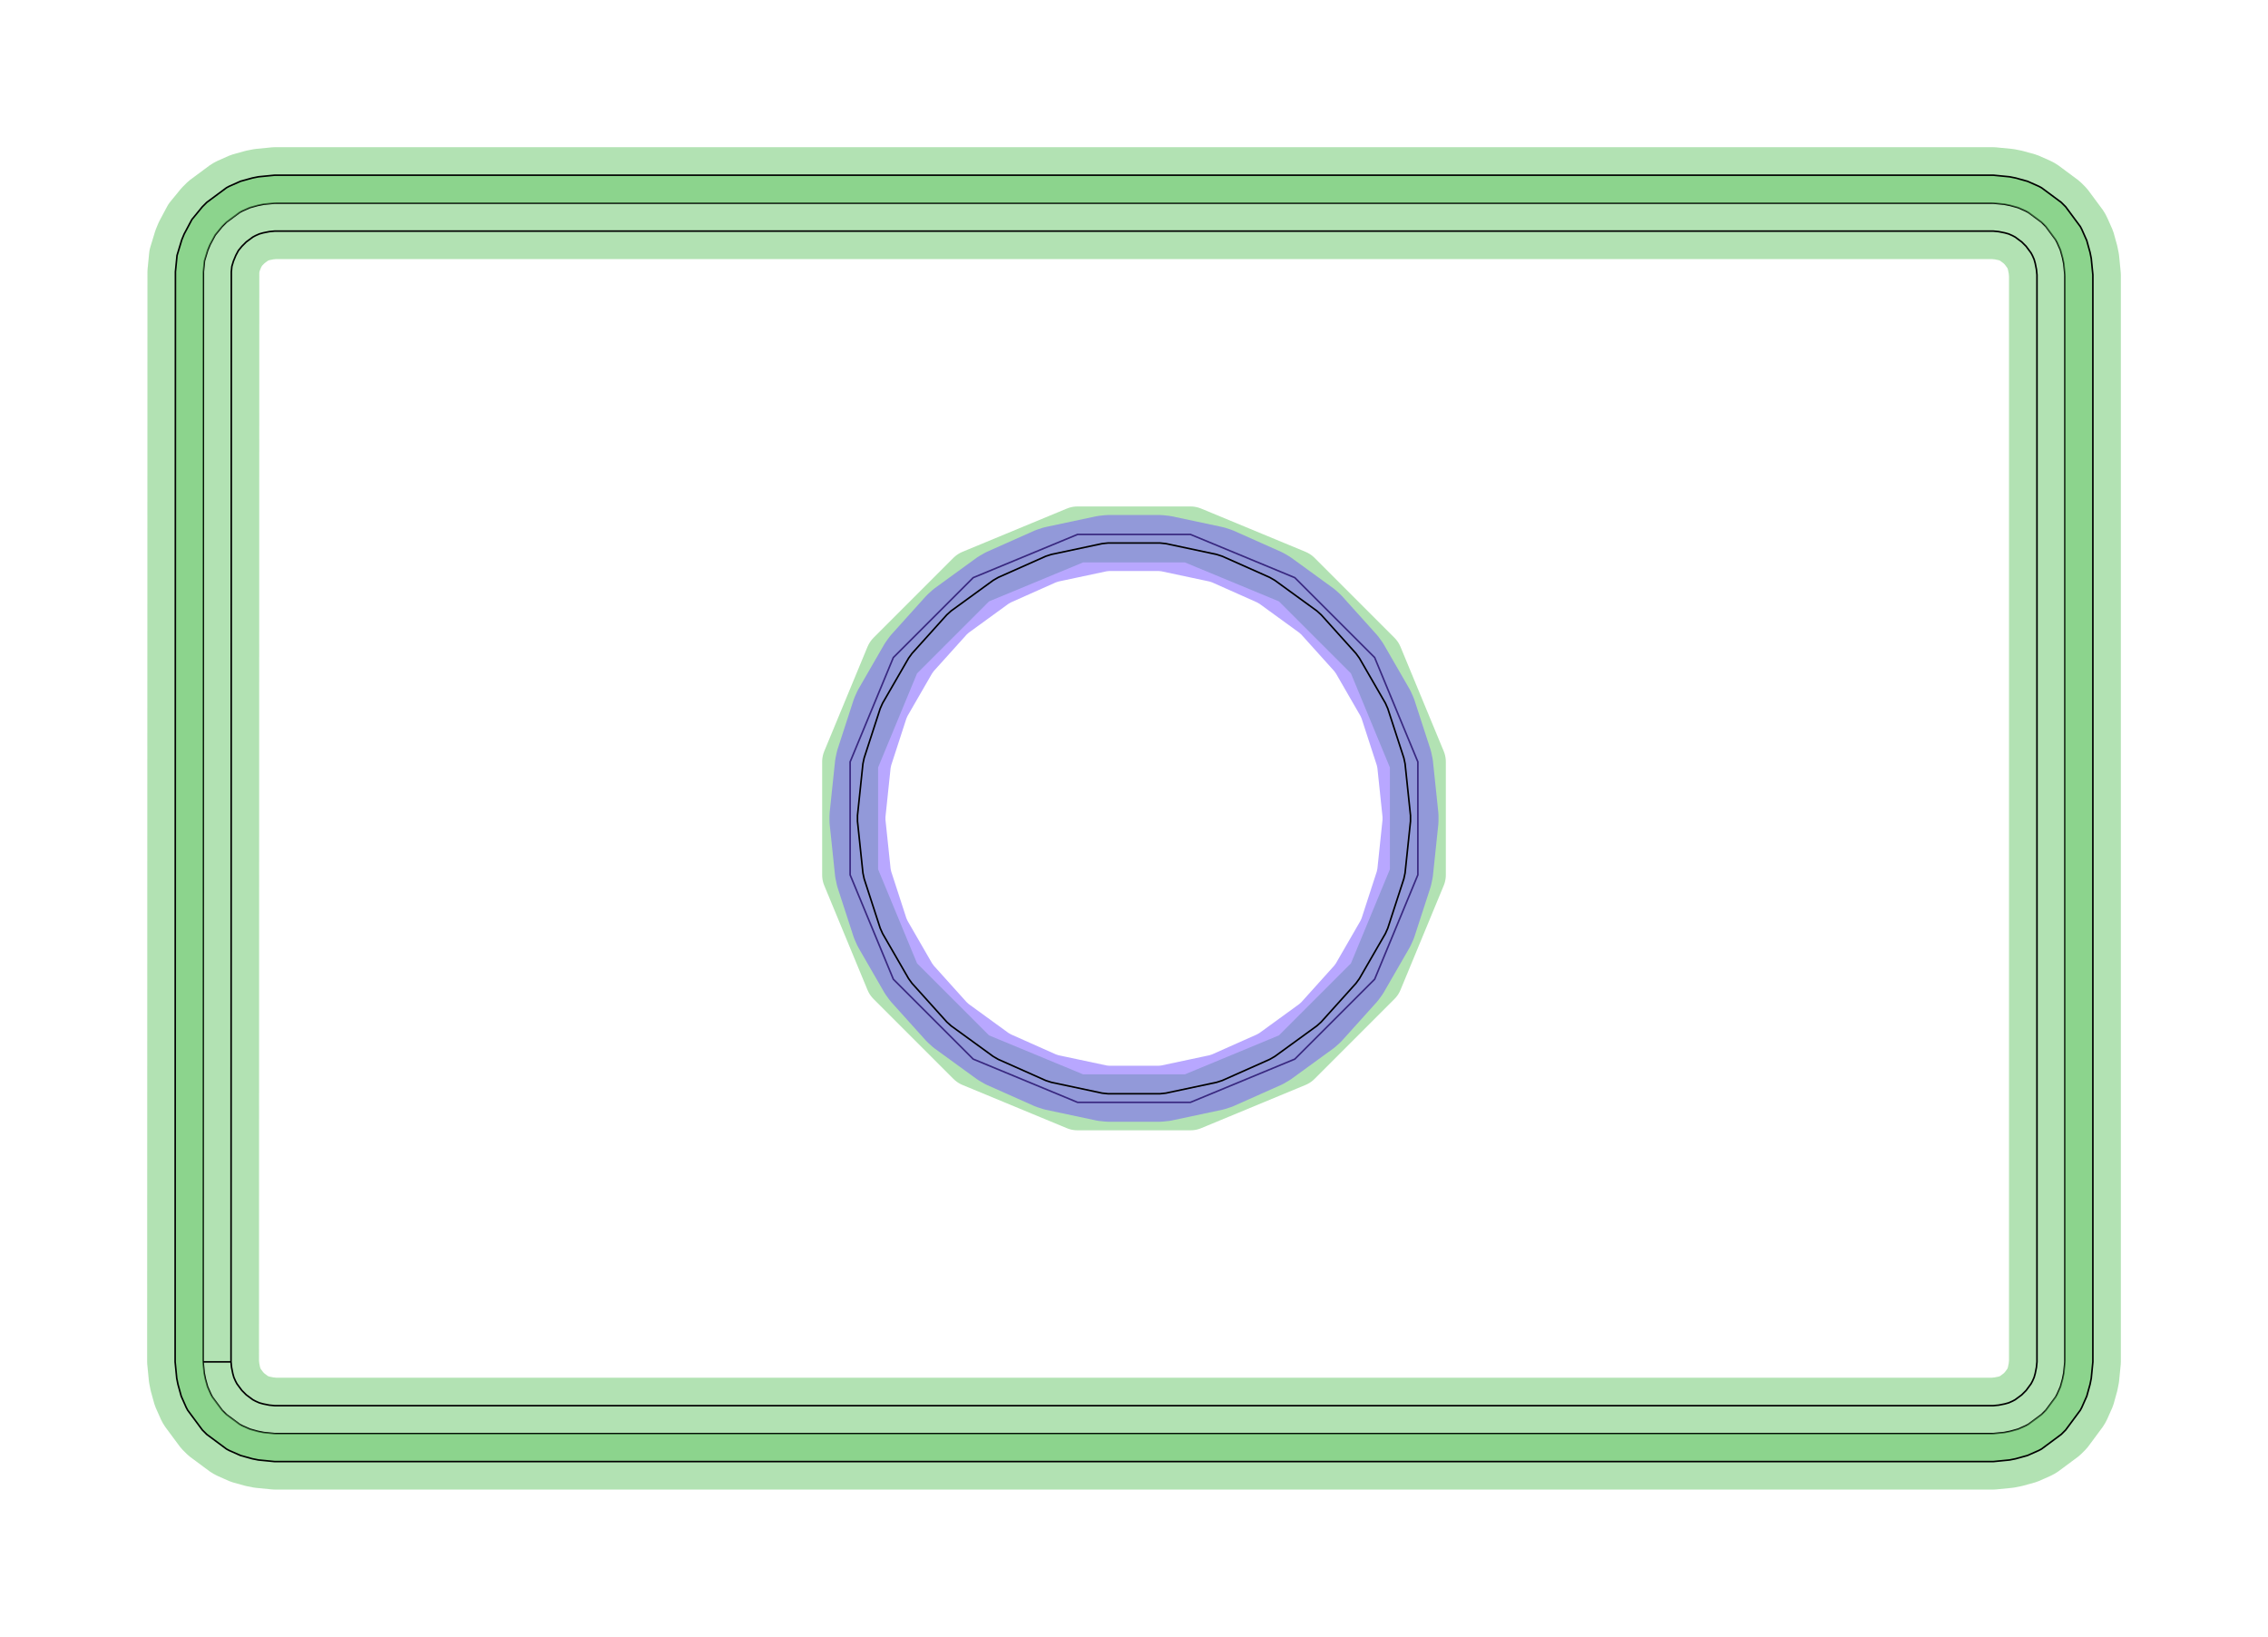 <?xml version="1.0" standalone="no"?>
<!DOCTYPE svg PUBLIC "-//W3C//DTD SVG 1.1//EN"
"http://www.w3.org/Graphics/SVG/1.1/DTD/svg11.dtd">
<!-- original:
<svg width="68.9386" height="49.7386" viewBox="0 0 1436.22 1036.22" version="1.1"
-->
<svg width="6893.86" height="4973.86" viewBox="0 0 1436.22 1036.22" version="1.1"
xmlns="http://www.w3.org/2000/svg"
xmlns:xlink="http://www.w3.org/1999/xlink">
<polyline points="128.598,862.198 129.278,869.116 130.04,872.944 131.428,877.966 133.54,882.728 134.464,884.458 140.656,892.806 143.414,895.564 151.762,901.756 153.492,902.68 158.254,904.792 163.276,906.18 167.104,906.942 174.014,907.622 1262.2,907.622 1269.11,906.942 1272.94,906.18 1277.96,904.792 1282.72,902.68 1284.45,901.756 1292.8,895.564 1295.56,892.806 1301.75,884.458 1302.68,882.728 1304.79,877.966 1306.18,872.944 1306.94,869.116 1307.62,862.206 1307.62,174.016 1306.94,167.108 1306.18,163.28 1304.79,158.258 1302.68,153.496 1301.75,151.766 1295.56,143.418 1292.8,140.66 1284.45,134.468 1282.72,133.544 1277.96,131.432 1272.94,130.044 1269.11,129.282 1262.2,128.602 174.014,128.602 167.104,129.282 163.276,130.044 158.254,131.432 153.492,133.544 151.762,134.468 143.414,140.66 140.656,143.418 136.252,148.786 132.978,154.908 131.486,158.514 129.47,165.152 128.79,172.056 128.598,862.198 146.296,862.202 146.636,865.664 147.398,869.49 148.094,872.002 149.15,874.386 150.074,876.114 153.17,880.29 155.93,883.05 160.106,886.146 161.834,887.07 164.218,888.126 166.73,888.822 170.556,889.584 174.014,889.924 1262.2,889.924 1265.66,889.584 1269.49,888.822 1272,888.126 1274.38,887.07 1276.11,886.146 1280.29,883.05 1283.05,880.29 1286.14,876.114 1287.07,874.386 1288.12,872.002 1288.82,869.49 1289.58,865.664 1289.92,862.206 1289.92,174.016 1289.58,170.56 1288.82,166.734 1288.12,164.222 1287.07,161.838 1286.14,160.11 1283.05,155.934 1280.29,153.174 1276.11,150.078 1274.38,149.154 1272,148.098 1269.49,147.402 1265.66,146.64 1262.2,146.3 174.014,146.3 170.556,146.64 166.73,147.402 164.218,148.098 161.834,149.154 160.106,150.078 155.93,153.174 153.17,155.934 150.968,158.618 149.33,161.682 147.838,165.286 146.83,168.608 146.488,172.062 146.296,862.202" style="stroke:rgb(103,198,105);stroke-width:35.433;fill:none;stroke-opacity:0.5;stroke-linecap:round;stroke-linejoin:round;;fill:none"/>
<polyline points="128.598,862.198 129.278,869.116 130.04,872.944 131.428,877.966 133.54,882.728 134.464,884.458 140.656,892.806 143.414,895.564 151.762,901.756 153.492,902.68 158.254,904.792 163.276,906.18 167.104,906.942 174.014,907.622 1262.2,907.622 1269.11,906.942 1272.94,906.18 1277.96,904.792 1282.72,902.68 1284.45,901.756 1292.8,895.564 1295.56,892.806 1301.75,884.458 1302.68,882.728 1304.79,877.966 1306.18,872.944 1306.94,869.116 1307.62,862.206 1307.62,174.016 1306.94,167.108 1306.18,163.28 1304.79,158.258 1302.68,153.496 1301.75,151.766 1295.56,143.418 1292.8,140.66 1284.45,134.468 1282.72,133.544 1277.96,131.432 1272.94,130.044 1269.11,129.282 1262.2,128.602 174.014,128.602 167.104,129.282 163.276,130.044 158.254,131.432 153.492,133.544 151.762,134.468 143.414,140.66 140.656,143.418 136.252,148.786 132.978,154.908 131.486,158.514 129.47,165.152 128.79,172.056 128.598,862.198 146.296,862.202 146.636,865.664 147.398,869.49 148.094,872.002 149.15,874.386 150.074,876.114 153.17,880.29 155.93,883.05 160.106,886.146 161.834,887.07 164.218,888.126 166.73,888.822 170.556,889.584 174.014,889.924 1262.2,889.924 1265.66,889.584 1269.49,888.822 1272,888.126 1274.38,887.07 1276.11,886.146 1280.29,883.05 1283.05,880.29 1286.14,876.114 1287.07,874.386 1288.12,872.002 1288.82,869.49 1289.58,865.664 1289.92,862.206 1289.92,174.016 1289.58,170.56 1288.82,166.734 1288.12,164.222 1287.07,161.838 1286.14,160.11 1283.05,155.934 1280.29,153.174 1276.11,150.078 1274.38,149.154 1272,148.098 1269.49,147.402 1265.66,146.64 1262.2,146.3 174.014,146.3 170.556,146.64 166.73,147.402 164.218,148.098 161.834,149.154 160.106,150.078 155.93,153.174 153.17,155.934 150.968,158.618 149.33,161.682 147.838,165.286 146.83,168.608 146.488,172.062 146.296,862.202" style="stroke:rgb(0,0,0);stroke-width:1px;fill:none;stroke-opacity:1;stroke-linecap:round;stroke-linejoin:round;;fill:none"/>
<polyline points="538.344,553.87 538.344,482.354 565.712,416.284 616.28,365.716 682.35,338.348 753.866,338.348 819.936,365.716 870.504,416.284 897.872,482.354 897.872,553.87 870.504,619.94 819.936,670.508 753.866,697.876 682.35,697.876 616.28,670.508 565.712,619.94 538.344,553.87 538.344,553.87 538.344,482.354 565.712,416.284 616.28,365.716 682.35,338.348 753.866,338.348 819.936,365.716 870.504,416.284 897.872,482.354 897.872,553.87 870.504,619.94 819.936,670.508 753.866,697.876 682.35,697.876 616.28,670.508 565.712,619.94 538.344,553.87 538.344,553.87 538.344,482.354 565.712,416.284 616.28,365.716 682.35,338.348 753.866,338.348 819.936,365.716 870.504,416.284 897.872,482.354 897.872,553.87 870.504,619.94 819.936,670.508 753.866,697.876 682.35,697.876 616.28,670.508 565.712,619.94 538.344,553.87" style="stroke:rgb(103,198,105);stroke-width:35.433;fill:none;stroke-opacity:0.5;stroke-linecap:round;stroke-linejoin:round;;fill:none"/>
<polyline points="538.344,553.87 538.344,482.354 565.712,416.284 616.28,365.716 682.35,338.348 753.866,338.348 819.936,365.716 870.504,416.284 897.872,482.354 897.872,553.87 870.504,619.94 819.936,670.508 753.866,697.876 682.35,697.876 616.28,670.508 565.712,619.94 538.344,553.87 538.344,553.87 538.344,482.354 565.712,416.284 616.28,365.716 682.35,338.348 753.866,338.348 819.936,365.716 870.504,416.284 897.872,482.354 897.872,553.87 870.504,619.94 819.936,670.508 753.866,697.876 682.35,697.876 616.28,670.508 565.712,619.94 538.344,553.87 538.344,553.87 538.344,482.354 565.712,416.284 616.28,365.716 682.35,338.348 753.866,338.348 819.936,365.716 870.504,416.284 897.872,482.354 897.872,553.87 870.504,619.94 819.936,670.508 753.866,697.876 682.35,697.876 616.28,670.508 565.712,619.94 538.344,553.87" style="stroke:rgb(0,0,0);stroke-width:1px;fill:none;stroke-opacity:1;stroke-linecap:round;stroke-linejoin:round;;fill:none"/>
<polyline points="110.9,862.192 111.92,872.57 112.682,876.396 114.766,883.928 117.934,891.072 118.856,892.8 128.14,905.32 130.9,908.08 143.42,917.364 145.148,918.286 152.292,921.454 159.824,923.538 163.65,924.3 174.014,925.32 1262.2,925.32 1272.57,924.3 1276.39,923.538 1283.92,921.454 1291.07,918.286 1292.8,917.364 1305.32,908.08 1308.08,905.32 1317.36,892.8 1318.28,891.072 1321.45,883.928 1323.54,876.396 1324.3,872.57 1325.32,862.206 1325.32,174.016 1324.3,163.654 1323.54,159.828 1321.45,152.296 1318.28,145.152 1317.36,143.424 1308.08,130.904 1305.32,128.144 1292.8,118.86 1291.07,117.936 1283.92,114.768 1276.39,112.684 1272.57,111.922 1262.2,110.902 174.014,110.902 163.65,111.922 159.824,112.684 152.292,114.768 145.148,117.936 143.42,118.86 130.9,128.144 128.14,130.904 121.534,138.952 116.628,148.136 115.136,151.74 112.114,161.696 111.092,172.052 110.9,862.192" style="stroke:rgb(103,198,105);stroke-width:35.433;fill:none;stroke-opacity:0.5;stroke-linecap:round;stroke-linejoin:round;;fill:none"/>
<polyline points="110.9,862.192 111.92,872.57 112.682,876.396 114.766,883.928 117.934,891.072 118.856,892.8 128.14,905.32 130.9,908.08 143.42,917.364 145.148,918.286 152.292,921.454 159.824,923.538 163.65,924.3 174.014,925.32 1262.2,925.32 1272.57,924.3 1276.39,923.538 1283.92,921.454 1291.07,918.286 1292.8,917.364 1305.32,908.08 1308.08,905.32 1317.36,892.8 1318.28,891.072 1321.45,883.928 1323.54,876.396 1324.3,872.57 1325.32,862.206 1325.32,174.016 1324.3,163.654 1323.54,159.828 1321.45,152.296 1318.28,145.152 1317.36,143.424 1308.08,130.904 1305.32,128.144 1292.8,118.86 1291.07,117.936 1283.92,114.768 1276.39,112.684 1272.57,111.922 1262.2,110.902 174.014,110.902 163.65,111.922 159.824,112.684 152.292,114.768 145.148,117.936 143.42,118.86 130.9,128.144 128.14,130.904 121.534,138.952 116.628,148.136 115.136,151.74 112.114,161.696 111.092,172.052 110.9,862.192" style="stroke:rgb(0,0,0);stroke-width:1px;fill:none;stroke-opacity:1;stroke-linecap:round;stroke-linejoin:round;;fill:none"/>
<polyline points="543.01,519.962 546.45,552.704 547.22,556.328 557.394,587.638 558.9,591.022 575.362,619.534 577.538,622.53 599.568,646.996 602.32,649.474 628.956,668.826 632.162,670.678 662.238,684.068 665.762,685.214 697.964,692.058 701.648,692.446 734.57,692.446 738.254,692.058 770.456,685.214 773.98,684.068 804.056,670.678 807.262,668.826 833.898,649.474 836.65,646.996 858.68,622.53 860.856,619.534 877.318,591.022 878.824,587.638 888.998,556.328 889.768,552.704 893.208,519.962 893.208,516.26 889.768,483.518 888.998,479.894 878.824,448.584 877.318,445.2 860.856,416.688 858.68,413.692 836.65,389.226 833.898,386.748 807.262,367.396 804.056,365.544 773.98,352.154 770.456,351.008 738.254,344.164 734.57,343.776 701.648,343.776 697.964,344.164 665.762,351.008 662.238,352.154 632.162,365.544 628.956,367.396 602.32,386.748 599.568,389.226 577.538,413.692 575.362,416.688 558.9,445.2 557.394,448.584 547.22,479.894 546.45,483.518 543.01,516.26 543.01,519.962" style="stroke:rgb(115,81,255);stroke-width:35.433;fill:none;stroke-opacity:0.5;stroke-linecap:round;stroke-linejoin:round;;fill:none"/>
<polyline points="543.01,519.962 546.45,552.704 547.22,556.328 557.394,587.638 558.9,591.022 575.362,619.534 577.538,622.53 599.568,646.996 602.32,649.474 628.956,668.826 632.162,670.678 662.238,684.068 665.762,685.214 697.964,692.058 701.648,692.446 734.57,692.446 738.254,692.058 770.456,685.214 773.98,684.068 804.056,670.678 807.262,668.826 833.898,649.474 836.65,646.996 858.68,622.53 860.856,619.534 877.318,591.022 878.824,587.638 888.998,556.328 889.768,552.704 893.208,519.962 893.208,516.26 889.768,483.518 888.998,479.894 878.824,448.584 877.318,445.2 860.856,416.688 858.68,413.692 836.65,389.226 833.898,386.748 807.262,367.396 804.056,365.544 773.98,352.154 770.456,351.008 738.254,344.164 734.57,343.776 701.648,343.776 697.964,344.164 665.762,351.008 662.238,352.154 632.162,365.544 628.956,367.396 602.32,386.748 599.568,389.226 577.538,413.692 575.362,416.688 558.9,445.2 557.394,448.584 547.22,479.894 546.45,483.518 543.01,516.26 543.01,519.962" style="stroke:rgb(0,0,0);stroke-width:1px;fill:none;stroke-opacity:1;stroke-linecap:round;stroke-linejoin:round;;fill:none"/>
</svg>
